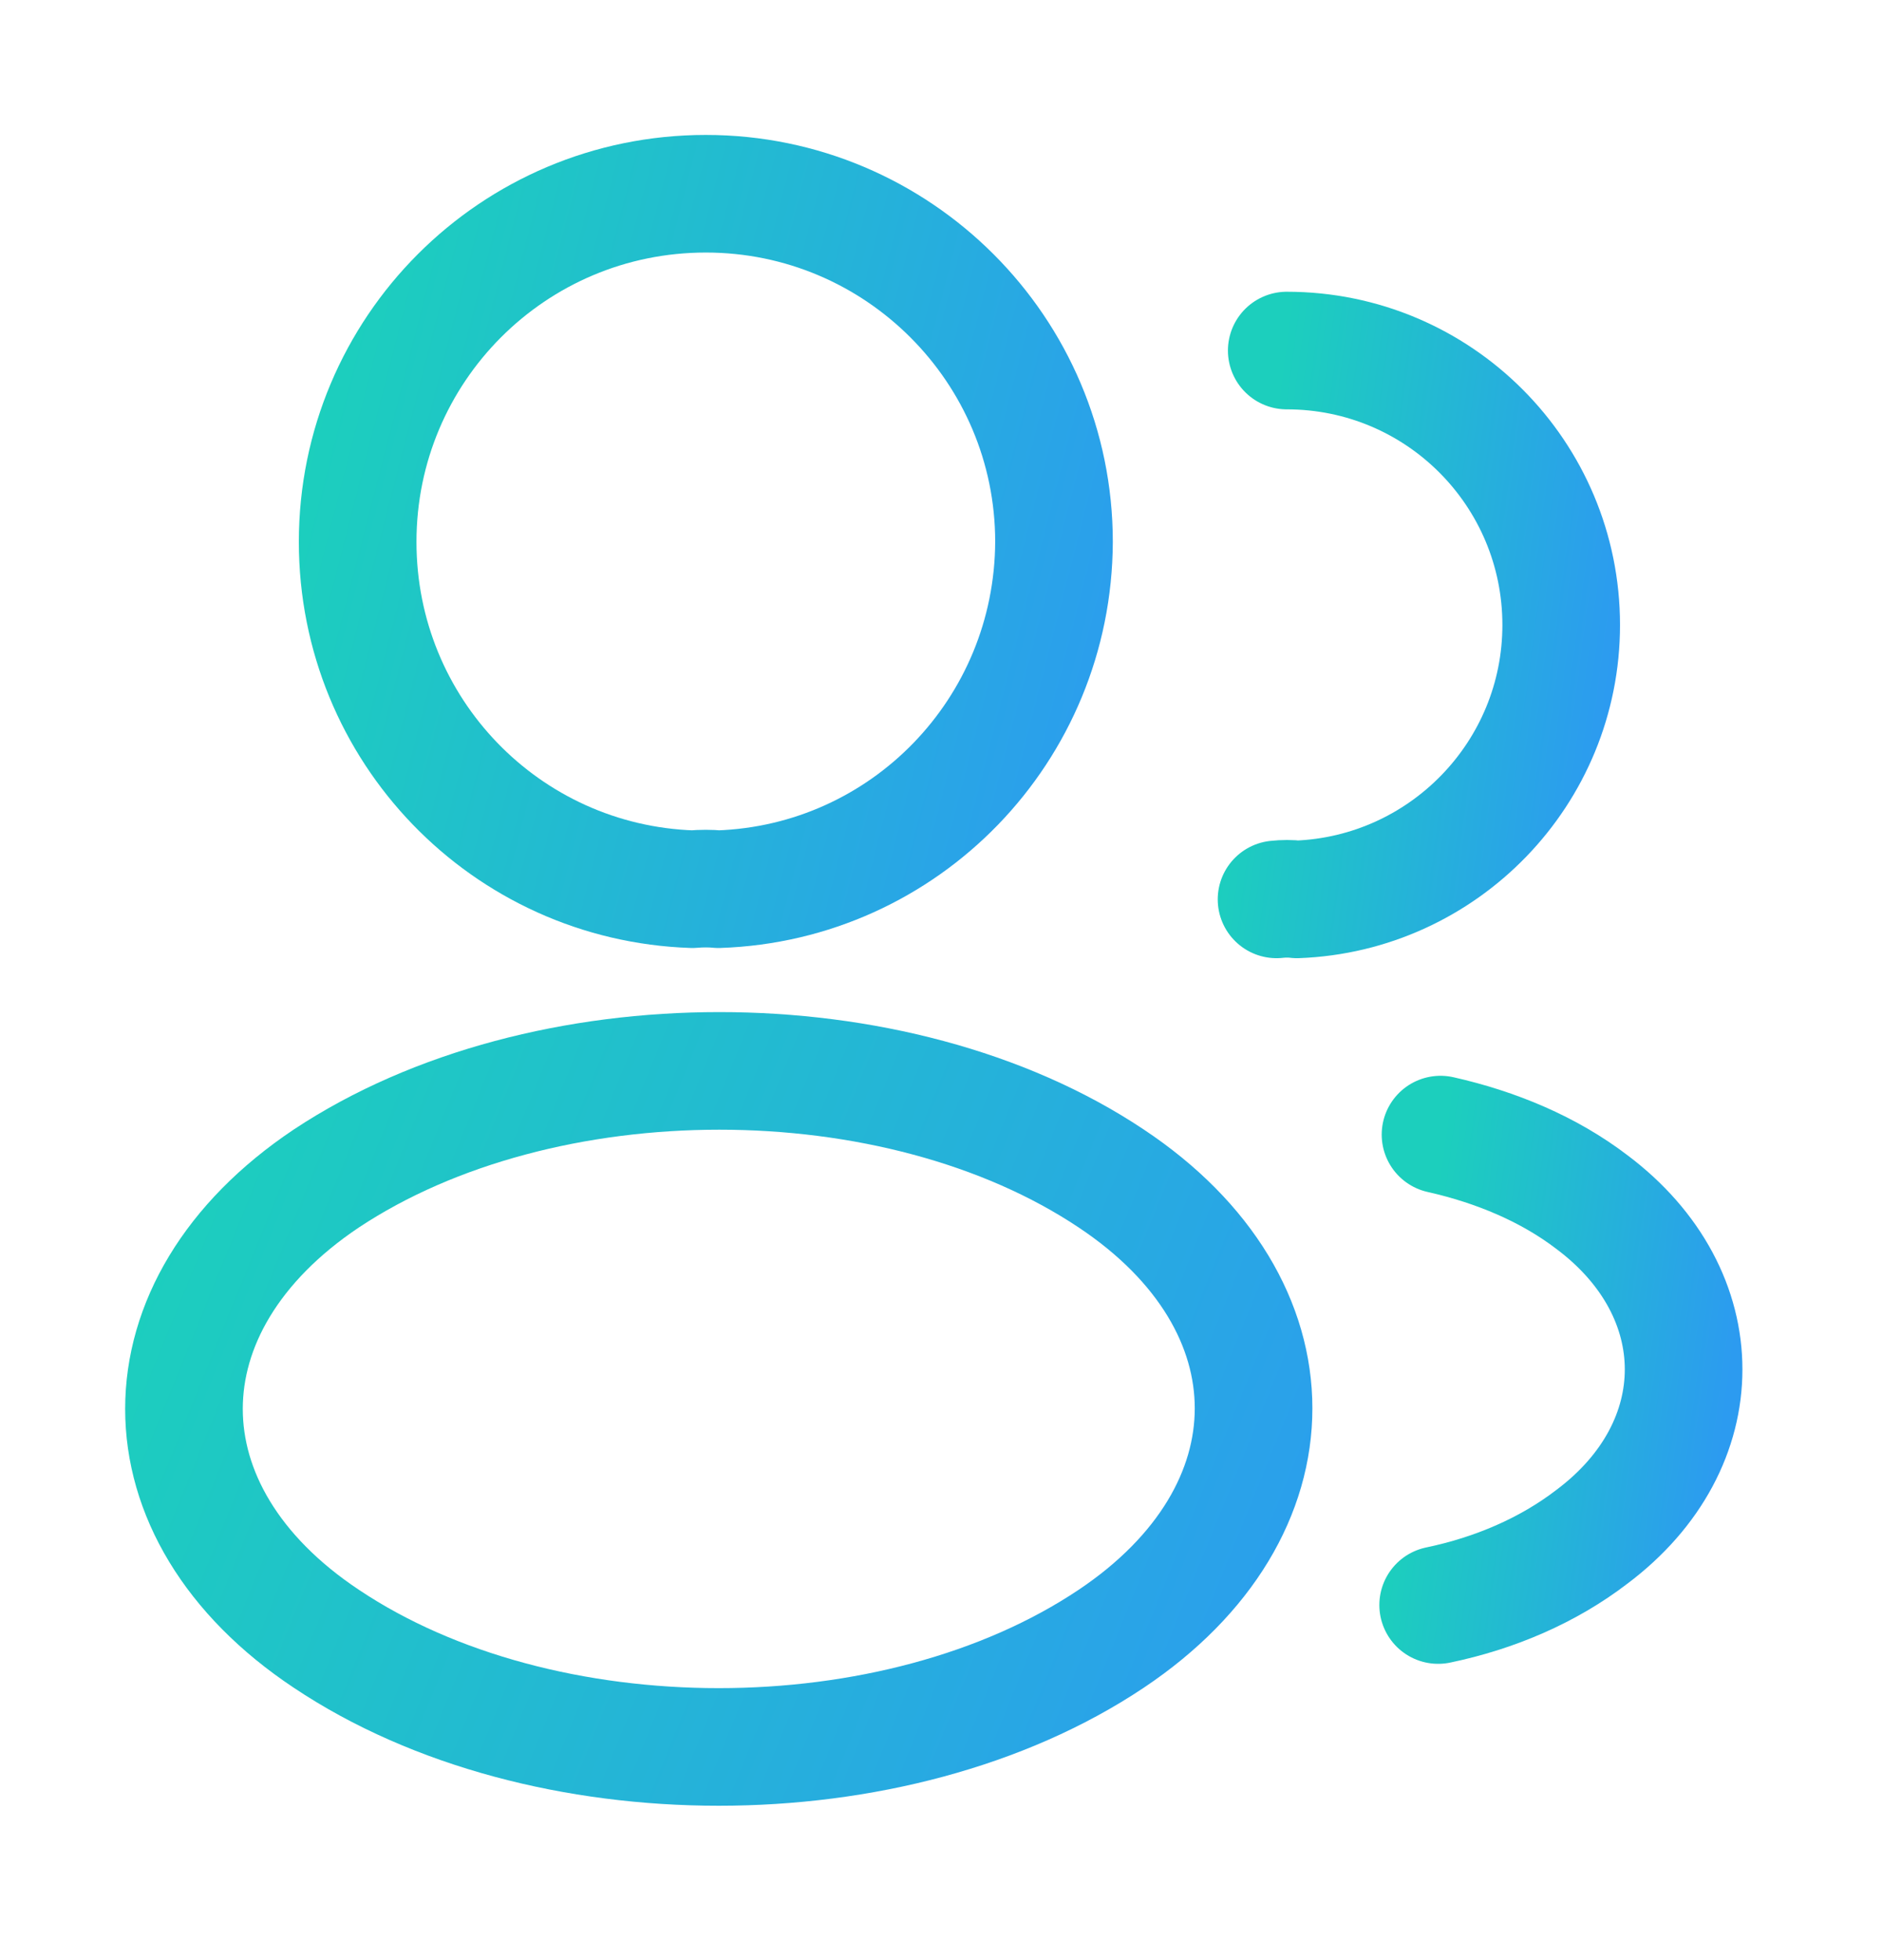 <svg width="24" height="25" viewBox="0 0 24 25" fill="none" xmlns="http://www.w3.org/2000/svg">
<path d="M9.161 11.341C9.061 11.331 8.941 11.331 8.831 11.341C6.451 11.261 4.561 9.311 4.561 6.911C4.561 4.461 6.541 2.471 9.001 2.471C11.45 2.471 13.441 4.461 13.441 6.911C13.431 9.311 11.54 11.261 9.161 11.341Z" stroke="url(#paint0_linear_2089_481)" stroke-width="1.5" stroke-linecap="round" stroke-linejoin="round"/>
<path d="M16.409 4.471C18.349 4.471 19.909 6.041 19.909 7.971C19.909 9.861 18.409 11.401 16.539 11.471C16.459 11.461 16.369 11.461 16.279 11.471" stroke="url(#paint1_linear_2089_481)" stroke-width="1.5" stroke-linecap="round" stroke-linejoin="round"/>
<path d="M4.161 15.031C1.741 16.651 1.741 19.291 4.161 20.901C6.911 22.741 11.421 22.741 14.171 20.901C16.591 19.281 16.591 16.641 14.171 15.031C11.431 13.201 6.921 13.201 4.161 15.031Z" stroke="url(#paint2_linear_2089_481)" stroke-width="1.5" stroke-linecap="round" stroke-linejoin="round"/>
<path d="M18.34 20.471C19.06 20.321 19.74 20.031 20.3 19.601C21.86 18.431 21.86 16.501 20.3 15.331C19.75 14.911 19.08 14.631 18.37 14.471" stroke="url(#paint3_linear_2089_481)" stroke-width="1.5" stroke-linecap="round" stroke-linejoin="round"/>
<defs>
<linearGradient id="paint0_linear_2089_481" x1="4.561" y1="3.21" x2="15.417" y2="6.001" gradientUnits="userSpaceOnUse">
<stop stop-color="#1CCFBD"/>
<stop offset="1" stop-color="#2C9BF0"/>
</linearGradient>
<linearGradient id="paint1_linear_2089_481" x1="16.279" y1="5.054" x2="20.928" y2="5.673" gradientUnits="userSpaceOnUse">
<stop stop-color="#1CCFBD"/>
<stop offset="1" stop-color="#2C9BF0"/>
</linearGradient>
<linearGradient id="paint2_linear_2089_481" x1="2.346" y1="14.377" x2="17.606" y2="20.577" gradientUnits="userSpaceOnUse">
<stop stop-color="#1CCFBD"/>
<stop offset="1" stop-color="#2C9BF0"/>
</linearGradient>
<linearGradient id="paint3_linear_2089_481" x1="18.34" y1="14.971" x2="22.348" y2="15.508" gradientUnits="userSpaceOnUse">
<stop stop-color="#1CCFBD"/>
<stop offset="1" stop-color="#2C9BF0"/>
</linearGradient>
</defs>
</svg>
